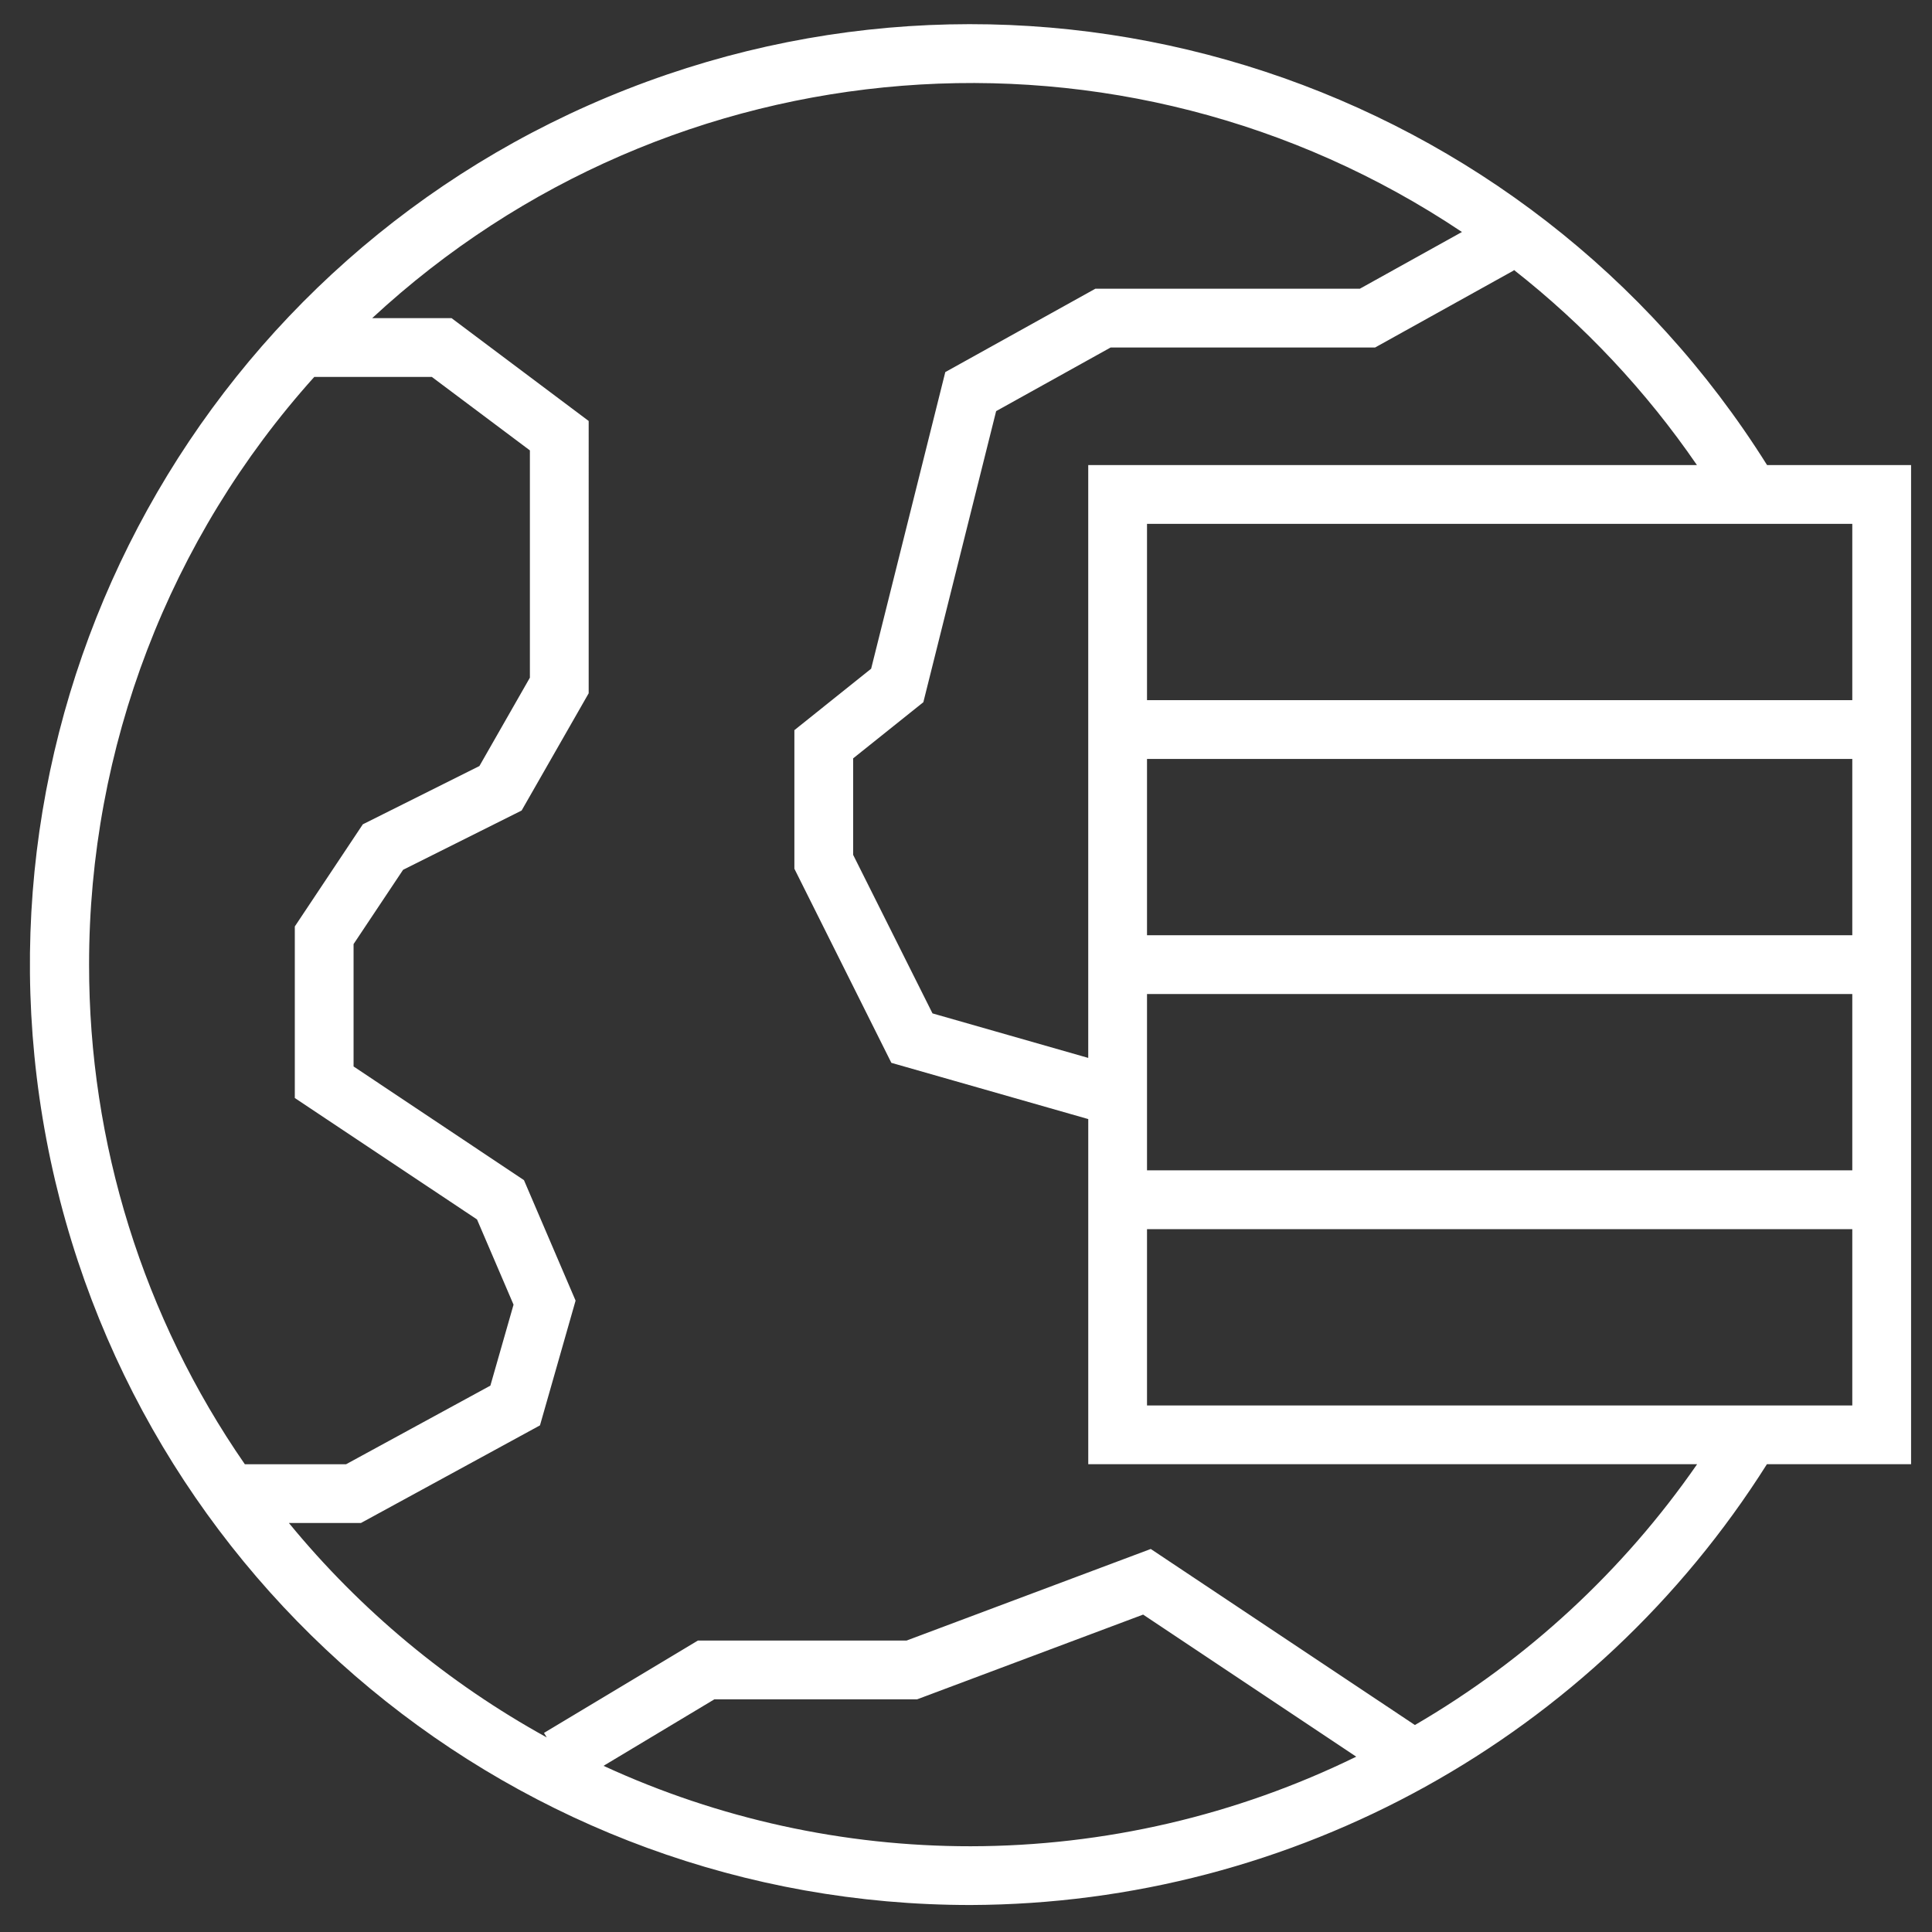 <?xml version="1.0" encoding="utf-8"?>
<!-- Generator: Adobe Illustrator 17.0.0, SVG Export Plug-In . SVG Version: 6.00 Build 0)  -->
<!DOCTYPE svg PUBLIC "-//W3C//DTD SVG 1.1//EN" "http://www.w3.org/Graphics/SVG/1.1/DTD/svg11.dtd">
<svg version="1.1" id="Layer_1" xmlns="http://www.w3.org/2000/svg" xmlns:xlink="http://www.w3.org/1999/xlink" x="0px" y="0px"
	 width="100px" height="100px" viewBox="0 0 100 100" enable-background="new 0 0 100 100" xml:space="preserve">
<rect x="0" y="0" width="100" height="100" fill="#333333" stroke="none"/>
<path fill="#FFFFFF" d="M91.463,24.072C79.032,4.247,54.253-3.926,32.467,4.612C10.68,13.15-1.948,35.983,2.401,58.975
	c4.348,22.993,24.442,39.637,47.842,39.628c16.735-0.058,32.28-8.664,41.212-22.816h7.462V24.072H91.463z M87.829,24.072H56.327
	v30.685l-8.061-2.304l-4.107-8.206v-4.995l3.633-2.905l3.768-15.067l5.923-3.292h13.689l7.19-3.994l-0.022-0.038
	c3.66,2.87,6.861,6.281,9.493,10.116H87.829z M4.611,49.93C4.604,38.697,8.755,27.861,16.267,19.509h6.084l5.076,3.803v11.764
	l-2.613,4.574l-6.034,3.016l-3.521,5.287v8.88l9.431,6.285l1.891,4.411l-1.199,4.191l-7.469,4.069h-5.24
	C7.415,68.191,4.602,59.169,4.611,49.93z M50.243,95.562c-6.562,0.004-13.046-1.416-19.005-4.163l5.737-3.442H47.47l11.698-4.386
	l11.031,7.354C63.986,93.966,57.161,95.552,50.243,95.562z M73.235,89.287l-13.672-9.112l-12.638,4.739h-10.8l-7.968,4.781
	l0.142,0.234c-5.114-2.818-9.643-6.585-13.346-11.099h3.729l9.267-5.053l1.843-6.457l-2.672-6.236L18.301,55.2v-6.335l2.563-3.844
	l6.135-3.068l3.471-6.069V21.79l-7.099-5.324h-4.106c15.5-14.37,38.84-16.215,56.405-4.458l-5.286,2.937H56.694l-7.766,4.314
	L45.09,34.613l-3.973,3.179v7.173l5.02,10.047l10.191,2.911v17.865h31.514C84.02,81.304,79.034,85.912,73.235,89.287z
	 M95.874,72.746H59.369v-9.126h36.505V72.746z M95.874,60.577H59.369v-9.126h36.505V60.577z M95.874,48.409H59.369v-9.126h36.505
	V48.409z M95.874,36.24H59.369v-9.126h36.505V36.24z"/>
</svg>
